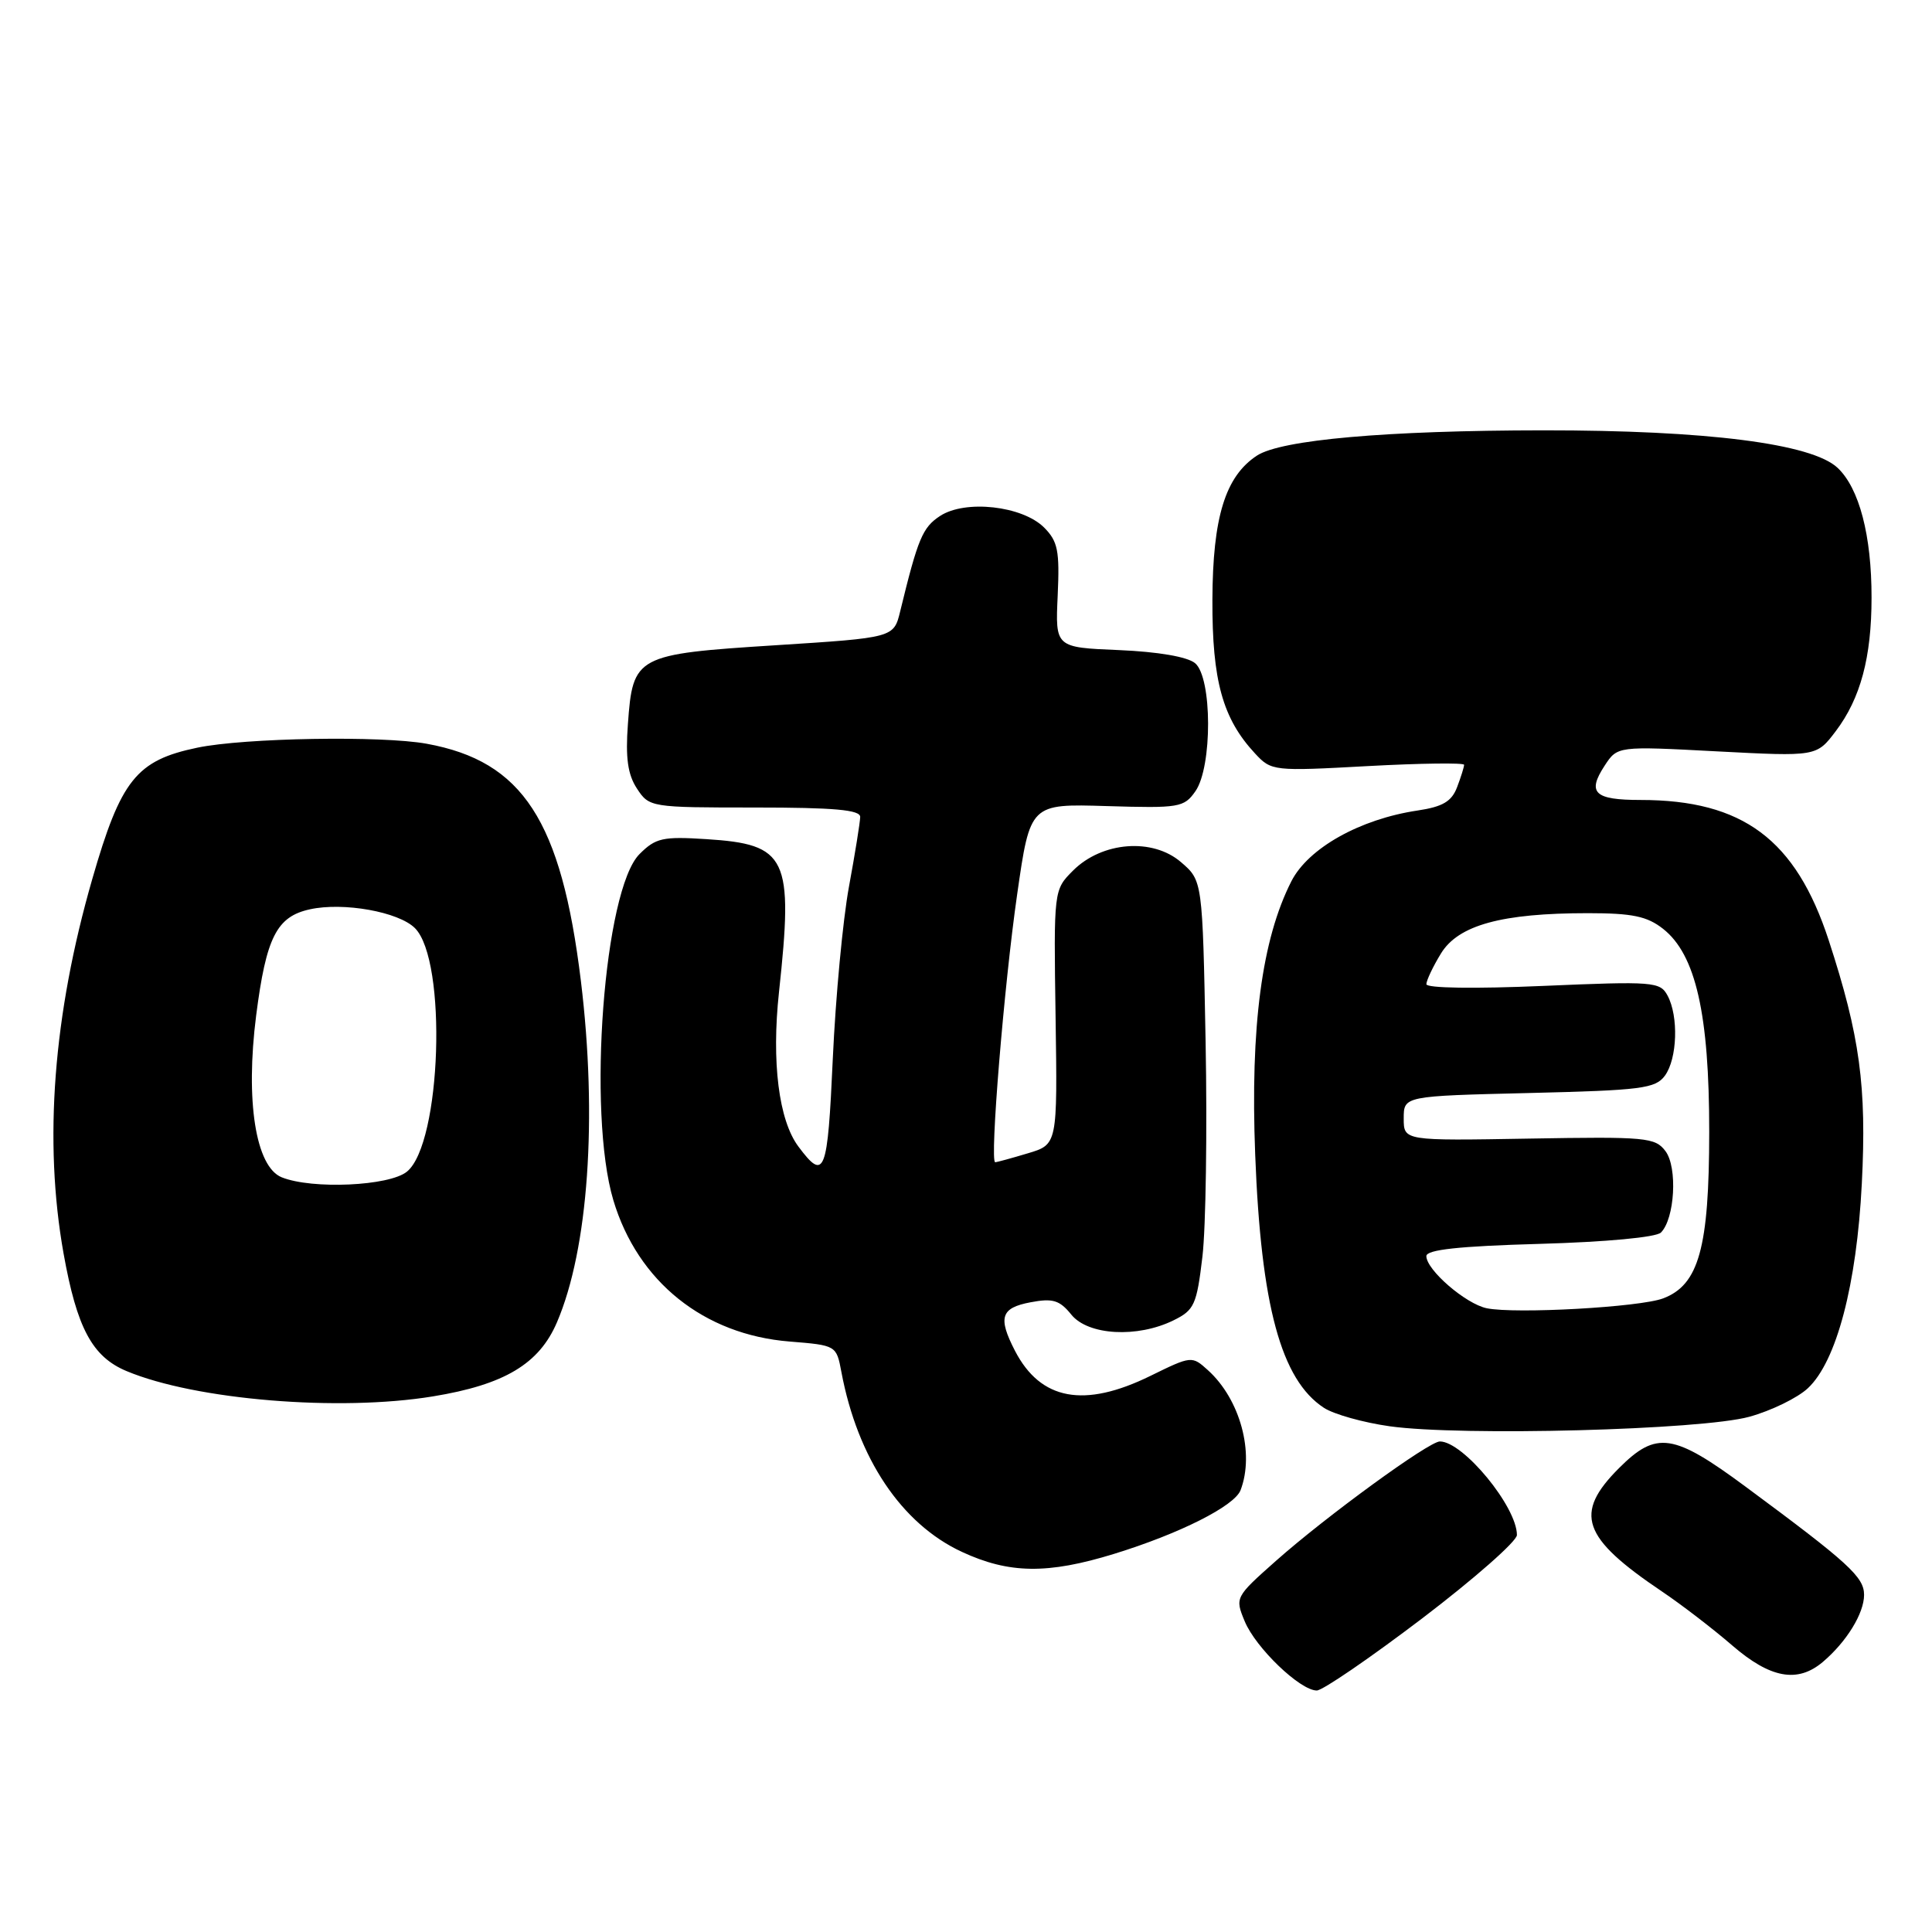 <?xml version="1.0" encoding="UTF-8" standalone="no"?>
<!DOCTYPE svg PUBLIC "-//W3C//DTD SVG 1.1//EN" "http://www.w3.org/Graphics/SVG/1.1/DTD/svg11.dtd" >
<svg xmlns="http://www.w3.org/2000/svg" xmlns:xlink="http://www.w3.org/1999/xlink" version="1.1" viewBox="0 0 256 256">
 <g >
 <path fill="currentColor"
d=" M 188.44 214.45 C 195.35 209.19 201.00 204.22 201.00 203.40 C 201.00 199.65 193.87 191.00 190.79 191.00 C 189.34 191.00 175.73 200.91 169.06 206.83 C 163.66 211.62 163.63 211.69 164.93 214.83 C 166.38 218.34 172.27 224.00 174.48 224.00 C 175.25 224.00 181.53 219.70 188.44 214.45 Z  M 241.53 220.22 C 244.67 217.56 247.00 213.78 247.00 211.33 C 247.00 208.96 244.96 207.10 231.35 197.03 C 221.72 189.90 219.49 189.57 214.53 194.53 C 208.50 200.56 209.60 203.73 220.22 210.88 C 222.82 212.63 227.01 215.85 229.53 218.03 C 234.58 222.39 238.18 223.05 241.53 220.22 Z  M 147.64 205.89 C 156.33 203.21 163.57 199.56 164.38 197.46 C 166.26 192.54 164.33 185.42 160.06 181.56 C 157.94 179.64 157.88 179.64 152.44 182.31 C 143.66 186.62 137.89 185.55 134.49 178.99 C 132.21 174.57 132.61 173.30 136.55 172.56 C 139.50 172.00 140.40 172.27 141.96 174.20 C 144.19 176.95 150.71 177.31 155.50 174.95 C 158.25 173.60 158.57 172.90 159.33 166.49 C 159.78 162.64 159.97 149.87 159.75 138.10 C 159.34 116.69 159.34 116.69 156.49 114.24 C 152.72 110.99 146.03 111.52 142.19 115.35 C 139.62 117.92 139.62 117.92 139.87 134.79 C 140.12 151.65 140.12 151.65 136.19 152.82 C 134.03 153.47 132.09 154.00 131.87 154.00 C 131.12 154.00 133.04 130.58 134.78 118.50 C 136.50 106.50 136.50 106.50 146.65 106.81 C 156.26 107.10 156.89 107.00 158.40 104.84 C 160.66 101.61 160.63 89.76 158.35 87.87 C 157.33 87.03 153.46 86.36 148.26 86.14 C 139.83 85.79 139.83 85.79 140.15 78.90 C 140.42 72.97 140.17 71.73 138.35 69.90 C 135.46 67.02 127.90 66.18 124.56 68.37 C 122.24 69.89 121.63 71.35 119.28 81.00 C 118.43 84.50 118.43 84.50 102.75 85.50 C 84.24 86.68 83.85 86.89 83.20 95.96 C 82.87 100.43 83.18 102.63 84.40 104.49 C 86.03 106.97 86.21 107.00 100.02 107.00 C 110.55 107.00 114.00 107.31 113.98 108.25 C 113.97 108.94 113.30 113.10 112.49 117.50 C 111.68 121.90 110.72 132.15 110.35 140.28 C 109.66 155.57 109.27 156.58 105.79 151.92 C 103.19 148.44 102.22 140.73 103.22 131.46 C 105.15 113.59 104.33 111.87 93.59 111.19 C 87.82 110.82 86.88 111.03 84.74 113.17 C 80.03 117.87 77.80 147.40 81.27 159.03 C 84.50 169.83 93.26 176.85 104.63 177.76 C 110.81 178.26 110.83 178.27 111.49 181.80 C 113.64 193.24 119.43 201.89 127.43 205.62 C 133.71 208.54 138.81 208.61 147.64 205.89 Z  M 231.79 187.73 C 234.70 186.93 238.20 185.22 239.56 183.94 C 243.35 180.39 246.02 170.24 246.70 156.84 C 247.36 143.97 246.44 137.23 242.32 124.61 C 237.95 111.23 230.94 106.00 217.38 106.00 C 211.26 106.00 210.27 105.05 212.62 101.46 C 214.32 98.86 214.32 98.86 227.51 99.56 C 240.70 100.25 240.70 100.25 243.25 96.88 C 246.53 92.54 247.99 87.10 247.99 79.19 C 248.00 70.95 246.36 64.69 243.49 61.99 C 240.08 58.78 226.16 57.01 204.50 57.02 C 183.69 57.04 169.77 58.27 166.55 60.37 C 162.36 63.12 160.69 68.54 160.65 79.48 C 160.61 90.20 162.01 95.23 166.30 99.84 C 168.46 102.17 168.71 102.20 181.25 101.51 C 188.26 101.13 194.00 101.06 194.00 101.34 C 194.00 101.63 193.58 102.97 193.07 104.31 C 192.35 106.20 191.17 106.90 187.82 107.40 C 180.19 108.54 173.36 112.38 171.12 116.76 C 167.20 124.46 165.66 136.03 166.32 153.00 C 167.09 173.03 169.75 182.83 175.42 186.54 C 176.73 187.40 180.66 188.50 184.15 188.99 C 193.67 190.32 225.45 189.48 231.79 187.73 Z  M 57.36 185.03 C 66.84 183.48 71.44 180.73 73.80 175.21 C 77.96 165.51 79.18 148.10 76.97 129.97 C 74.37 108.71 69.27 100.87 56.54 98.55 C 50.56 97.46 32.40 97.77 26.15 99.07 C 18.07 100.75 16.01 103.33 12.22 116.50 C 7.05 134.45 5.77 151.21 8.42 166.08 C 10.19 175.98 12.22 179.78 16.78 181.68 C 25.92 185.50 44.92 187.07 57.36 185.03 Z  M 197.00 173.35 C 194.21 172.77 189.00 168.27 189.00 166.44 C 189.00 165.59 193.32 165.12 204.00 164.82 C 212.80 164.57 219.45 163.95 220.08 163.32 C 221.92 161.48 222.30 154.70 220.69 152.54 C 219.32 150.71 218.13 150.60 202.61 150.87 C 186.00 151.16 186.00 151.16 186.00 148.20 C 186.00 145.23 186.00 145.23 202.61 144.83 C 217.52 144.47 219.35 144.24 220.61 142.53 C 222.25 140.28 222.44 134.68 220.96 131.92 C 219.97 130.08 219.12 130.01 204.46 130.64 C 195.41 131.03 189.00 130.94 189.00 130.41 C 189.01 129.91 189.87 128.08 190.93 126.35 C 193.23 122.58 198.98 121.00 210.41 121.00 C 216.29 121.00 218.25 121.41 220.36 123.07 C 224.70 126.48 226.49 134.37 226.48 150.00 C 226.47 165.33 225.11 170.25 220.38 172.04 C 217.31 173.21 200.80 174.13 197.00 173.35 Z  M 37.33 156.00 C 33.88 154.61 32.50 145.88 33.94 134.57 C 35.27 124.19 36.66 121.45 41.06 120.49 C 45.50 119.51 52.82 120.82 54.98 122.98 C 59.28 127.28 58.49 151.53 53.92 155.25 C 51.58 157.16 41.36 157.62 37.33 156.00 Z "/>
</g>
</svg>